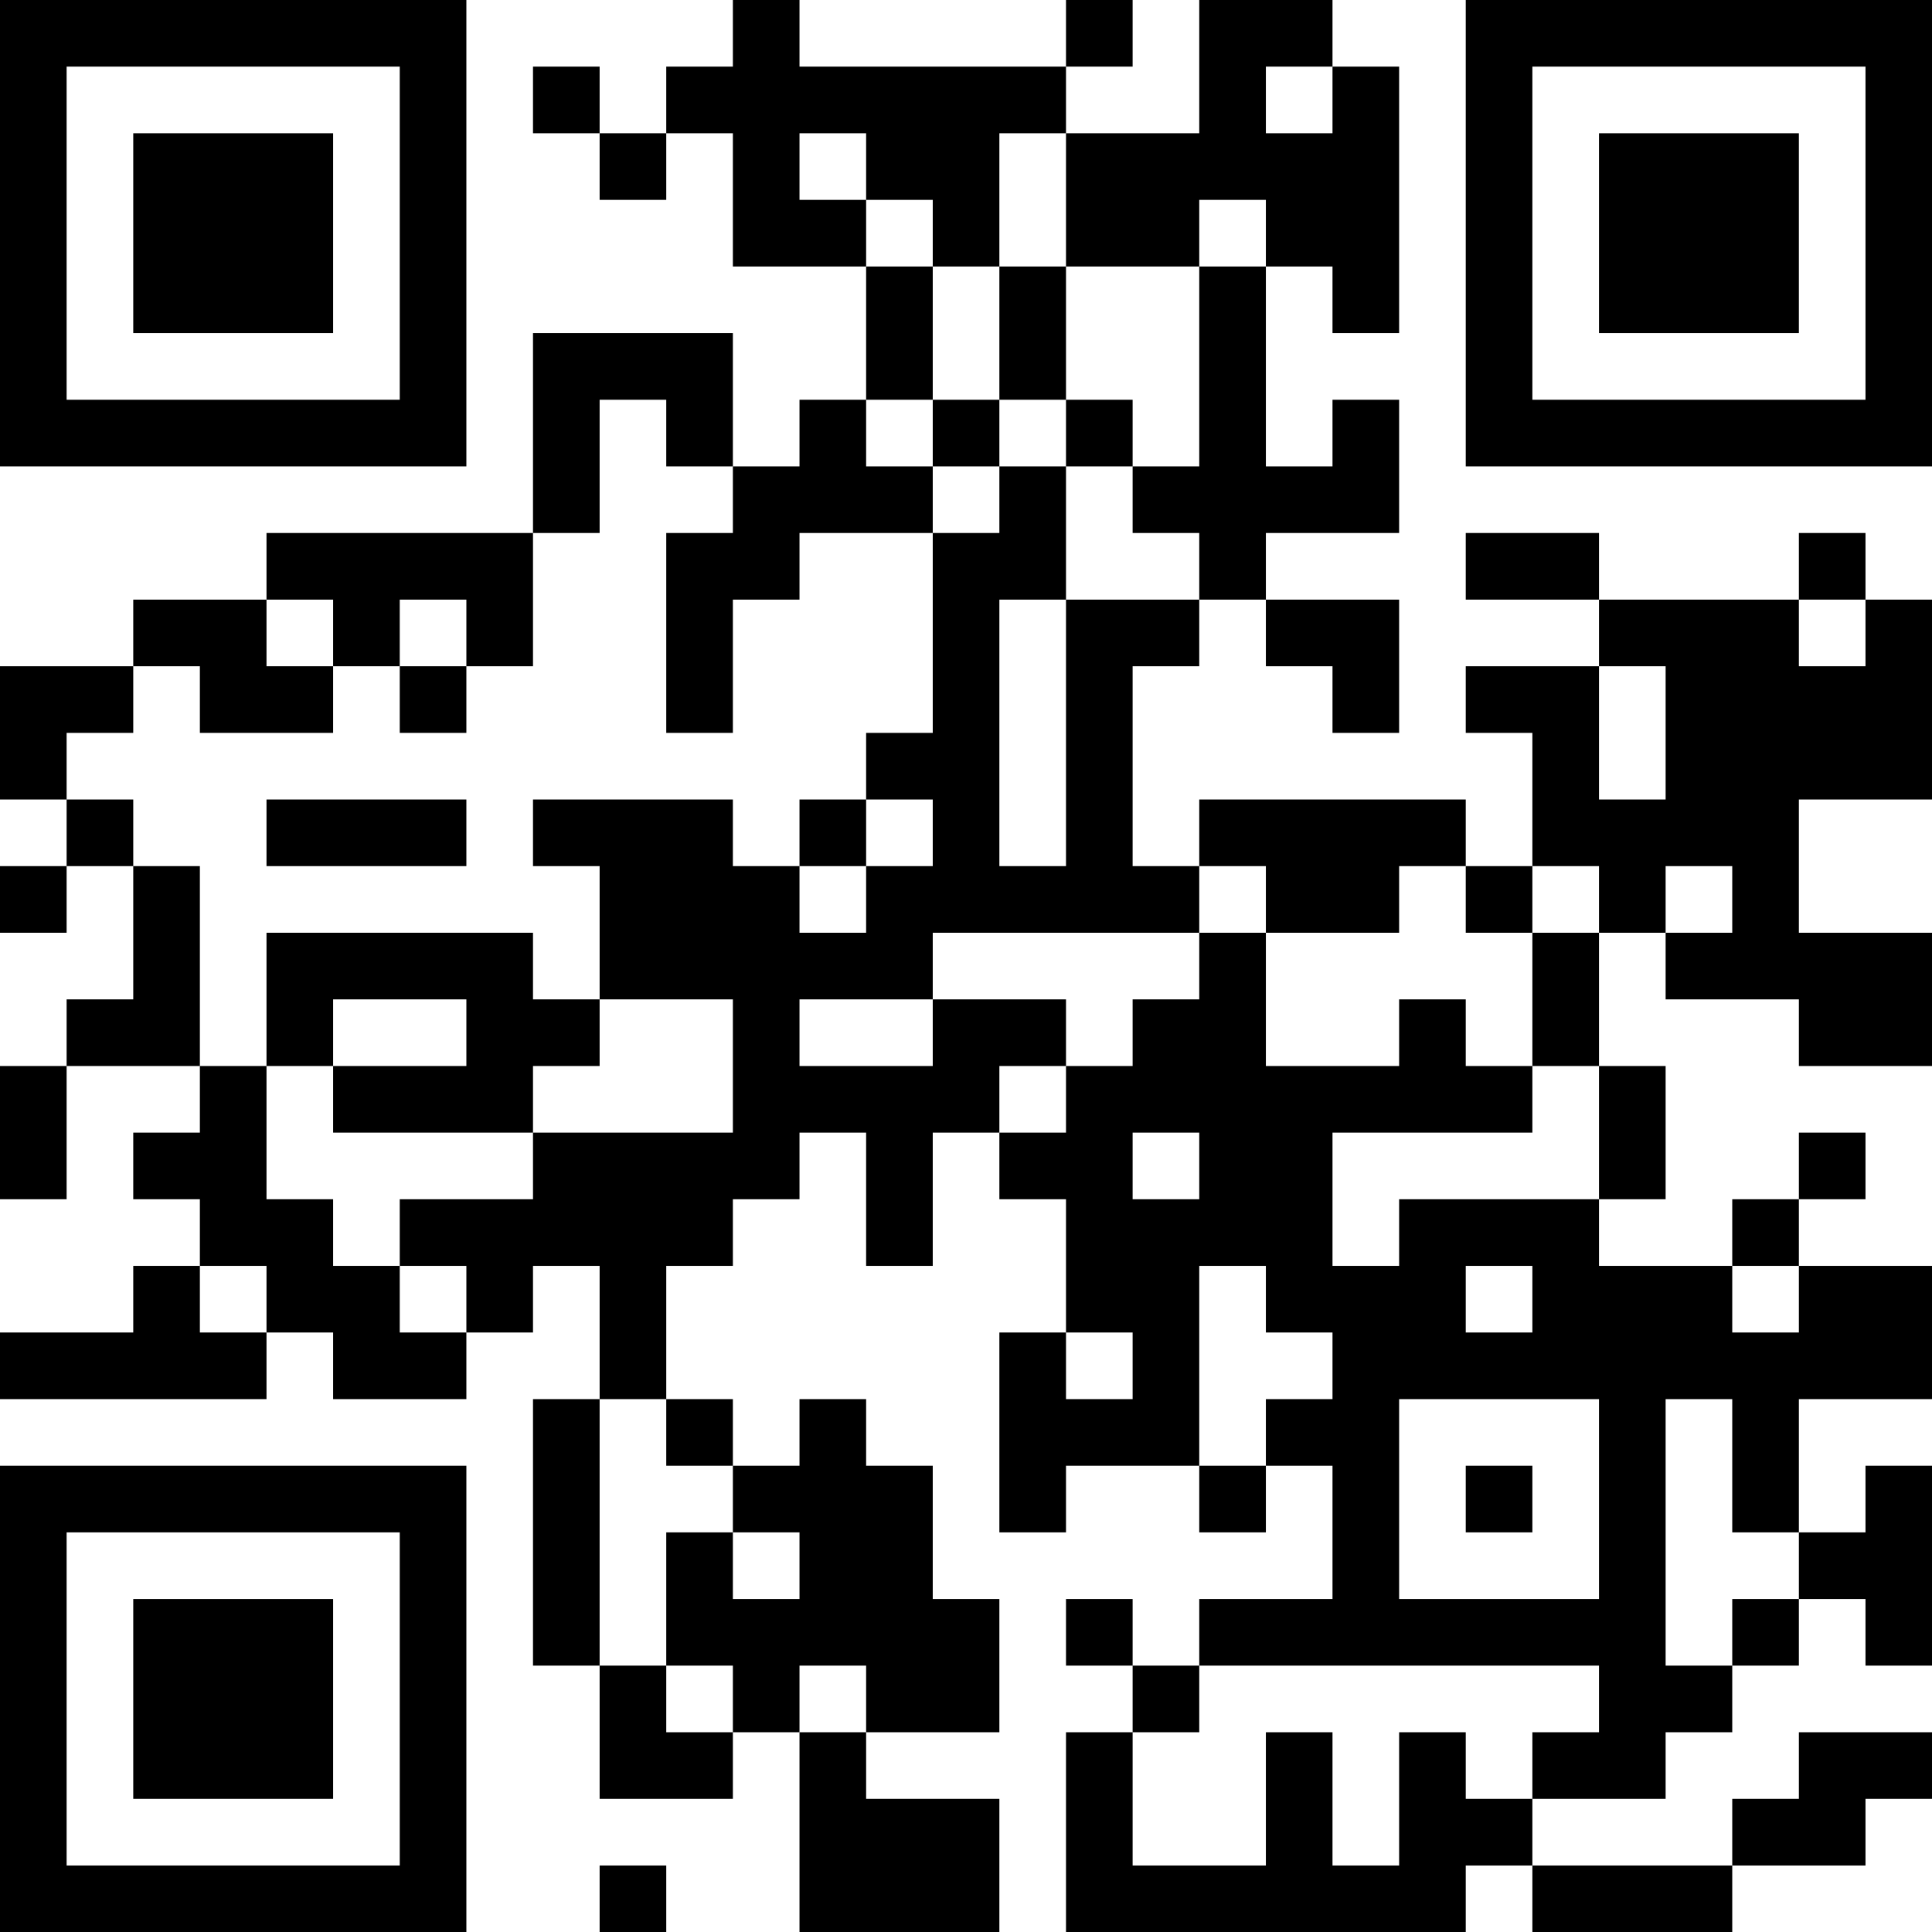 <?xml version="1.0" encoding="UTF-8"?>
<svg xmlns="http://www.w3.org/2000/svg" version="1.1" width="200" height="200" viewBox="0 0 200 200"><rect x="0" y="0" width="200" height="200" fill="#ffffff"/><g transform="scale(6.897)"><g transform="translate(0,0)"><path fill-rule="evenodd" d="M11 0L11 1L10 1L10 2L9 2L9 1L8 1L8 2L9 2L9 3L10 3L10 2L11 2L11 4L13 4L13 6L12 6L12 7L11 7L11 5L8 5L8 8L4 8L4 9L2 9L2 10L0 10L0 12L1 12L1 13L0 13L0 14L1 14L1 13L2 13L2 15L1 15L1 16L0 16L0 18L1 18L1 16L3 16L3 17L2 17L2 18L3 18L3 19L2 19L2 20L0 20L0 21L4 21L4 20L5 20L5 21L7 21L7 20L8 20L8 19L9 19L9 21L8 21L8 25L9 25L9 27L11 27L11 26L12 26L12 29L15 29L15 27L13 27L13 26L15 26L15 24L14 24L14 22L13 22L13 21L12 21L12 22L11 22L11 21L10 21L10 19L11 19L11 18L12 18L12 17L13 17L13 19L14 19L14 17L15 17L15 18L16 18L16 20L15 20L15 23L16 23L16 22L18 22L18 23L19 23L19 22L20 22L20 24L18 24L18 25L17 25L17 24L16 24L16 25L17 25L17 26L16 26L16 29L22 29L22 28L23 28L23 29L26 29L26 28L28 28L28 27L29 27L29 26L27 26L27 27L26 27L26 28L23 28L23 27L25 27L25 26L26 26L26 25L27 25L27 24L28 24L28 25L29 25L29 22L28 22L28 23L27 23L27 21L29 21L29 19L27 19L27 18L28 18L28 17L27 17L27 18L26 18L26 19L24 19L24 18L25 18L25 16L24 16L24 14L25 14L25 15L27 15L27 16L29 16L29 14L27 14L27 12L29 12L29 9L28 9L28 8L27 8L27 9L24 9L24 8L22 8L22 9L24 9L24 10L22 10L22 11L23 11L23 13L22 13L22 12L18 12L18 13L17 13L17 10L18 10L18 9L19 9L19 10L20 10L20 11L21 11L21 9L19 9L19 8L21 8L21 6L20 6L20 7L19 7L19 4L20 4L20 5L21 5L21 1L20 1L20 0L18 0L18 2L16 2L16 1L17 1L17 0L16 0L16 1L12 1L12 0ZM19 1L19 2L20 2L20 1ZM12 2L12 3L13 3L13 4L14 4L14 6L13 6L13 7L14 7L14 8L12 8L12 9L11 9L11 11L10 11L10 8L11 8L11 7L10 7L10 6L9 6L9 8L8 8L8 10L7 10L7 9L6 9L6 10L5 10L5 9L4 9L4 10L5 10L5 11L3 11L3 10L2 10L2 11L1 11L1 12L2 12L2 13L3 13L3 16L4 16L4 18L5 18L5 19L6 19L6 20L7 20L7 19L6 19L6 18L8 18L8 17L11 17L11 15L9 15L9 13L8 13L8 12L11 12L11 13L12 13L12 14L13 14L13 13L14 13L14 12L13 12L13 11L14 11L14 8L15 8L15 7L16 7L16 9L15 9L15 13L16 13L16 9L18 9L18 8L17 8L17 7L18 7L18 4L19 4L19 3L18 3L18 4L16 4L16 2L15 2L15 4L14 4L14 3L13 3L13 2ZM15 4L15 6L14 6L14 7L15 7L15 6L16 6L16 7L17 7L17 6L16 6L16 4ZM27 9L27 10L28 10L28 9ZM6 10L6 11L7 11L7 10ZM24 10L24 12L25 12L25 10ZM4 12L4 13L7 13L7 12ZM12 12L12 13L13 13L13 12ZM18 13L18 14L14 14L14 15L12 15L12 16L14 16L14 15L16 15L16 16L15 16L15 17L16 17L16 16L17 16L17 15L18 15L18 14L19 14L19 16L21 16L21 15L22 15L22 16L23 16L23 17L20 17L20 19L21 19L21 18L24 18L24 16L23 16L23 14L24 14L24 13L23 13L23 14L22 14L22 13L21 13L21 14L19 14L19 13ZM25 13L25 14L26 14L26 13ZM4 14L4 16L5 16L5 17L8 17L8 16L9 16L9 15L8 15L8 14ZM5 15L5 16L7 16L7 15ZM17 17L17 18L18 18L18 17ZM3 19L3 20L4 20L4 19ZM18 19L18 22L19 22L19 21L20 21L20 20L19 20L19 19ZM22 19L22 20L23 20L23 19ZM26 19L26 20L27 20L27 19ZM16 20L16 21L17 21L17 20ZM9 21L9 25L10 25L10 26L11 26L11 25L10 25L10 23L11 23L11 24L12 24L12 23L11 23L11 22L10 22L10 21ZM21 21L21 24L24 24L24 21ZM25 21L25 25L26 25L26 24L27 24L27 23L26 23L26 21ZM22 22L22 23L23 23L23 22ZM12 25L12 26L13 26L13 25ZM18 25L18 26L17 26L17 28L19 28L19 26L20 26L20 28L21 28L21 26L22 26L22 27L23 27L23 26L24 26L24 25ZM9 28L9 29L10 29L10 28ZM0 0L0 7L7 7L7 0ZM1 1L1 6L6 6L6 1ZM2 2L2 5L5 5L5 2ZM22 0L22 7L29 7L29 0ZM23 1L23 6L28 6L28 1ZM24 2L24 5L27 5L27 2ZM0 22L0 29L7 29L7 22ZM1 23L1 28L6 28L6 23ZM2 24L2 27L5 27L5 24Z" fill="#000000"/></g></g></svg>
